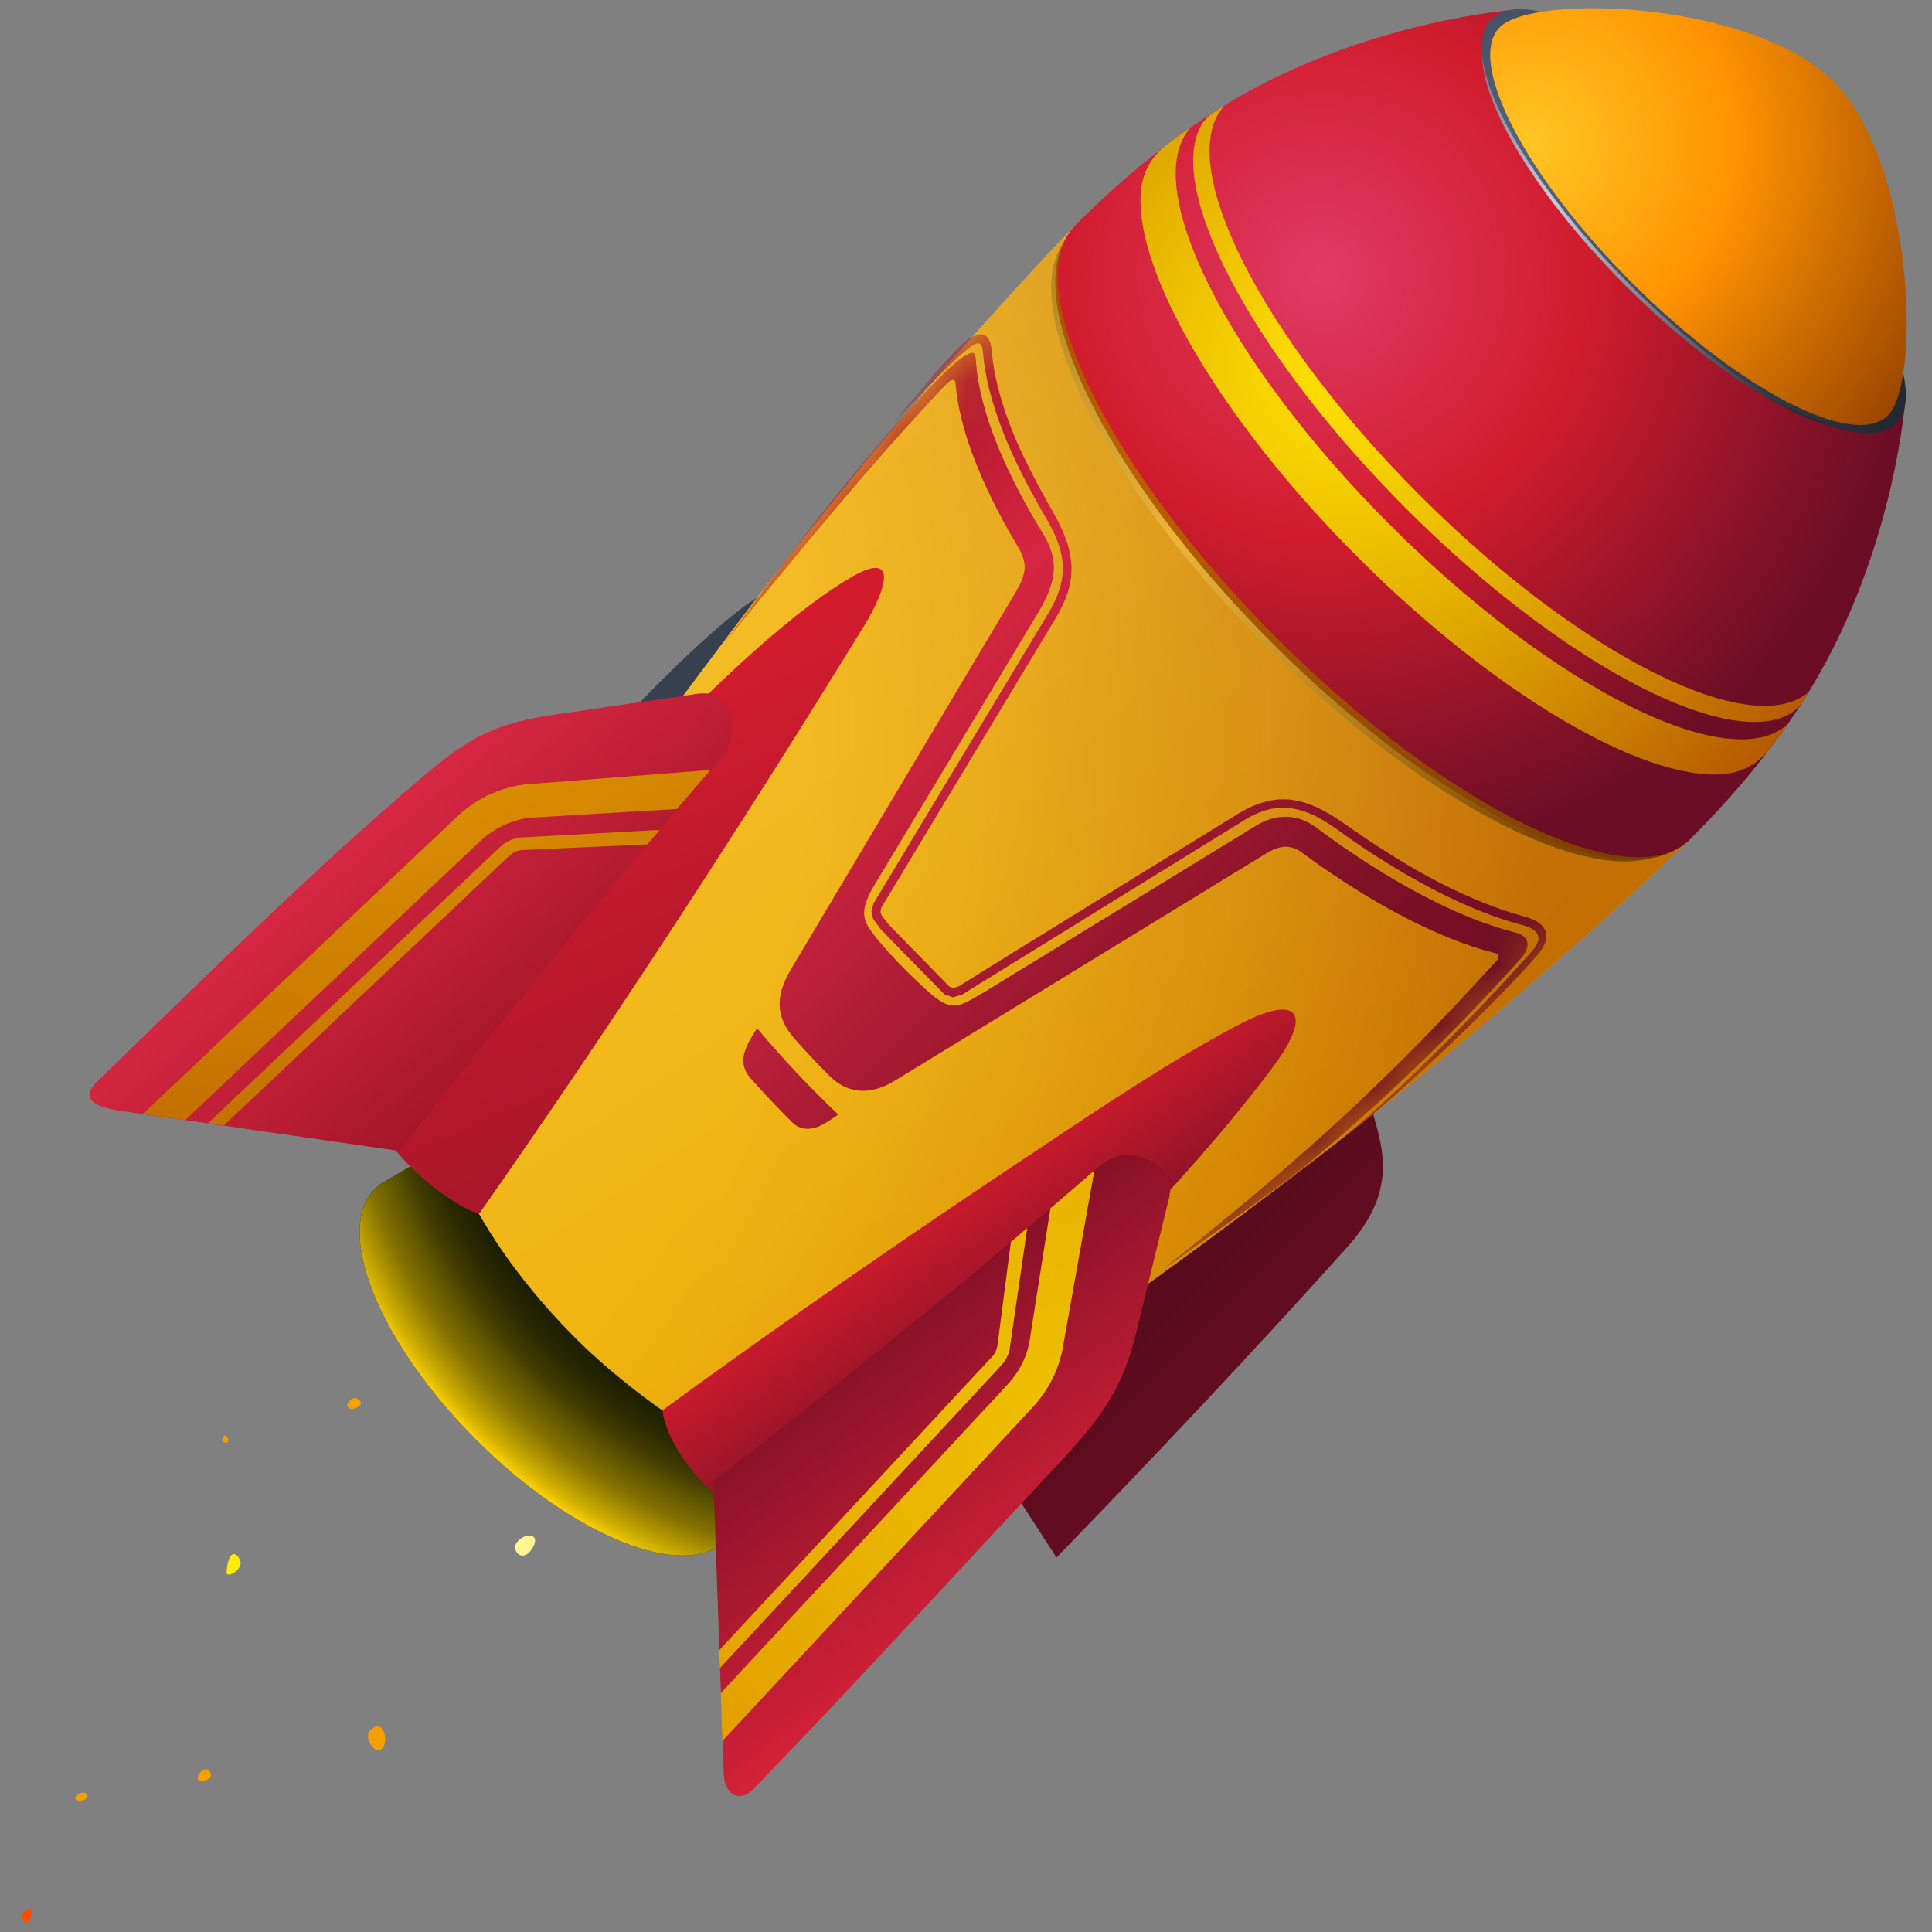<svg width="33" height="33" viewBox="0 0 33 33" fill="none" xmlns="http://www.w3.org/2000/svg">
<rect x="0" y="0" width="33" height="33" fill="#808080" stroke="none"/>
<path fill-rule="evenodd" clip-rule="evenodd" d="M13.039 25.262L12.516 26.157C12.481 26.211 12.443 26.262 12.4 26.308C11.695 27.013 9.78 26.242 8.125 24.584C6.471 22.925 5.7 21.015 6.401 20.309C6.448 20.263 6.494 20.224 6.552 20.193L7.447 19.67L13.039 25.262Z" fill="url(#paint0_linear_401_16986)"/>
<path style="mix-blend-mode:screen" opacity="0.35" fill-rule="evenodd" clip-rule="evenodd" d="M11.152 21.483C12.648 22.979 13.341 24.708 12.706 25.343C12.07 25.979 10.342 25.285 8.846 23.789C7.35 22.293 6.657 20.565 7.292 19.93C7.928 19.294 9.656 19.988 11.152 21.483Z" fill="url(#paint1_radial_401_16986)"/>
<path fill-rule="evenodd" clip-rule="evenodd" d="M11.307 21.398C12.861 22.952 13.586 24.742 12.927 25.401C12.268 26.06 10.478 25.331 8.924 23.781C7.37 22.231 6.645 20.437 7.304 19.778C7.963 19.12 9.753 19.848 11.307 21.398Z" fill="url(#paint2_radial_401_16986)"/>
<path fill-rule="evenodd" clip-rule="evenodd" d="M13.446 24.343L12.962 25.142C12.931 25.192 12.896 25.235 12.857 25.277C12.222 25.913 10.489 25.215 8.99 23.719C7.49 22.224 6.792 20.491 7.432 19.852C7.471 19.813 7.517 19.774 7.567 19.747L8.366 19.263L13.446 24.343Z" fill="url(#paint3_linear_401_16986)"/>
<path style="mix-blend-mode:color-dodge" fill-rule="evenodd" clip-rule="evenodd" d="M13.039 25.262L12.516 26.157C12.481 26.211 12.443 26.262 12.4 26.308C11.695 27.013 9.78 26.242 8.125 24.584C6.471 22.925 5.7 21.015 6.401 20.309C6.448 20.263 6.494 20.224 6.552 20.193L7.447 19.67L13.039 25.262Z" fill="url(#paint4_radial_401_16986)"/>
<path d="M3.382 30.338C3.498 30.094 3.661 30.292 3.584 30.369C3.506 30.447 3.336 30.435 3.382 30.338Z" fill="#F5A000"/>
<path d="M3.867 24.529C3.96 24.634 3.836 24.673 3.812 24.619C3.793 24.568 3.832 24.487 3.867 24.529Z" fill="#F5A000"/>
<path d="M6.312 29.571C6.56 29.304 6.645 29.757 6.525 29.869C6.405 29.982 6.211 29.68 6.312 29.571Z" fill="#F5A000"/>
<path d="M6.095 23.886C6.281 23.987 6.037 24.103 5.955 24.049C5.874 23.995 6.017 23.843 6.095 23.886Z" fill="#F5A000"/>
<path d="M8.823 26.351C8.966 26.161 9.257 26.188 9.09 26.451C8.92 26.715 8.73 26.479 8.823 26.351Z" fill="#FFF594"/>
<path d="M3.87 26.851C3.901 26.455 4.045 26.502 4.103 26.657C4.161 26.812 3.859 26.975 3.87 26.851Z" fill="#FFEC00"/>
<path d="M1.297 30.679C1.406 30.567 1.542 30.633 1.483 30.71C1.425 30.788 1.224 30.757 1.297 30.679Z" fill="#F5A000"/>
<path d="M0.387 32.687C0.588 32.477 0.553 32.698 0.503 32.803C0.453 32.908 0.321 32.753 0.387 32.687Z" fill="#FF4E00"/>
<path fill-rule="evenodd" clip-rule="evenodd" d="M23.448 19.003L16.279 23.878L18.046 26.603C19.732 24.866 21.39 23.107 23.003 21.313C23.696 20.542 23.708 19.922 23.51 19.228L23.448 19.003Z" fill="url(#paint5_linear_401_16986)"/>
<path fill-rule="evenodd" clip-rule="evenodd" d="M13.159 10.106C12.652 10.238 11.229 11.668 10.594 12.35L11.229 12.985L13.163 10.106H13.159Z" fill="#36404E"/>
<path fill-rule="evenodd" clip-rule="evenodd" d="M9.842 22.867C8.083 21.108 7.176 19.096 7.653 18.131C8.835 15.702 10.819 13.005 12.454 10.838C14.349 8.327 16.43 5.866 18.372 3.843L28.866 14.338C26.843 16.275 24.382 18.36 21.871 20.255C19.708 21.89 17.007 23.874 14.578 25.056C13.21 25.735 10.726 23.75 9.842 22.867Z" fill="url(#paint6_radial_401_16986)"/>
<path style="mix-blend-mode:multiply" opacity="0.75" fill-rule="evenodd" clip-rule="evenodd" d="M9.842 22.867C8.083 21.108 7.176 19.096 7.653 18.131C8.835 15.702 10.819 13.005 12.454 10.838C14.349 8.327 16.43 5.866 18.372 3.843L28.866 14.338C26.843 16.275 24.382 18.36 21.871 20.255C19.708 21.89 17.007 23.874 14.578 25.056C13.21 25.735 10.726 23.75 9.842 22.867Z" fill="url(#paint7_radial_401_16986)"/>
<mask id="mask0_401_16986" style="mask-type:luminance" maskUnits="userSpaceOnUse" x="7" y="3" width="22" height="23">
<path d="M9.842 22.867C8.083 21.108 7.176 19.096 7.653 18.131C8.835 15.702 10.819 13.005 12.454 10.838C14.349 8.327 16.43 5.866 18.372 3.843L28.866 14.338C26.843 16.275 24.382 18.36 21.871 20.255C19.708 21.89 17.007 23.874 14.578 25.056C13.21 25.735 10.726 23.75 9.842 22.867Z" fill="white"/>
</mask>
<g mask="url(#mask0_401_16986)">
<path fill-rule="evenodd" clip-rule="evenodd" d="M16.775 16.965C16.325 17.24 16.221 17.279 15.783 16.872C15.469 16.581 15.089 16.194 14.876 15.899C14.721 15.682 14.706 15.508 14.93 15.128L17.724 10.478C18.038 9.951 18.108 9.587 17.813 9.11C17.128 7.998 16.74 7.002 16.674 6.223C16.659 6.048 16.674 5.952 16.449 6.099C15.872 6.482 14.345 8.385 13.973 8.85C13.806 9.067 13.64 9.284 13.477 9.501C13.12 9.97 12.752 10.466 12.377 10.974C13.597 9.494 14.837 7.963 16.151 6.572C16.24 6.479 16.314 6.455 16.321 6.556C16.383 7.308 16.744 8.257 17.364 9.3C17.561 9.621 17.546 9.78 17.329 10.148L13.504 16.566C13.229 17.035 13.26 17.387 13.57 17.74C13.76 17.957 13.958 18.166 14.163 18.372C14.481 18.689 14.868 18.716 15.294 18.453L21.634 14.574C21.898 14.411 22.076 14.446 22.231 14.558C23.425 15.438 24.583 16.039 25.533 16.279C25.61 16.298 25.614 16.349 25.564 16.407C23.615 18.554 22.169 19.84 19.89 21.658C20.677 21.115 21.448 20.557 22.177 20.015C23.564 18.864 24.715 17.771 25.963 16.387C26.165 16.167 26.126 15.985 25.874 15.926C24.913 15.682 23.723 15.062 22.46 14.12C22.173 13.907 21.801 13.888 21.452 14.105L16.779 16.965H16.775ZM14.128 19.166L14.318 19.038C14.209 18.933 14.101 18.829 13.992 18.72C13.609 18.337 13.256 17.949 12.931 17.562L12.849 17.694C12.683 17.969 12.624 18.193 12.818 18.414C13.043 18.67 13.283 18.922 13.535 19.174C13.698 19.333 13.919 19.302 14.128 19.162V19.166ZM15.062 15.489L18.034 10.555C18.395 9.959 18.395 9.466 18.007 8.784C17.705 8.25 17.438 7.75 17.259 7.281C17.081 6.816 16.973 6.389 16.942 6.014C16.907 5.564 16.631 5.692 16.411 5.901C16.166 6.134 15.837 6.529 15.697 6.696C15.546 6.878 15.395 7.064 15.248 7.25L15.298 7.192C15.655 6.804 16.023 6.424 16.399 6.072C16.496 5.983 16.608 5.89 16.69 5.866C16.74 5.855 16.779 5.89 16.79 6.025C16.821 6.417 16.934 6.858 17.116 7.335C17.298 7.816 17.561 8.323 17.875 8.862C18.22 9.451 18.263 9.885 17.902 10.482L14.919 15.434L14.884 15.574L14.915 15.698L15.046 15.876C15.407 16.244 15.767 16.616 16.132 16.984L16.275 17.035L16.442 16.984L16.57 16.903L21.255 14.008C21.82 13.659 22.282 13.76 22.855 14.179C23.417 14.589 23.975 14.927 24.502 15.202C25.033 15.477 25.537 15.678 25.994 15.799C26.288 15.876 26.37 16.015 26.165 16.248C25.514 16.984 24.862 17.651 24.196 18.298C23.777 18.701 23.382 19.069 22.882 19.48C22.991 19.399 23.099 19.321 23.204 19.236C23.932 18.654 25.389 17.302 26.25 16.326C26.533 16.008 26.44 15.76 26.037 15.655C25.591 15.535 25.095 15.337 24.576 15.07C24.056 14.803 23.51 14.454 22.948 14.059C22.301 13.605 21.813 13.512 21.181 13.88C21.154 13.896 16.79 16.581 16.38 16.845L16.283 16.876L16.217 16.853L15.167 15.779L15.054 15.628L15.039 15.57L15.058 15.489H15.062Z" fill="url(#paint8_linear_401_16986)"/>
</g>
<path style="mix-blend-mode:screen" opacity="0.35" fill-rule="evenodd" clip-rule="evenodd" d="M25.297 7.374C28.164 10.241 29.668 13.388 28.657 14.399C27.645 15.411 24.498 13.907 21.631 11.04C18.763 8.172 17.259 5.025 18.271 4.014C19.282 3.003 22.429 4.506 25.297 7.374Z" fill="url(#paint9_radial_401_16986)"/>
<path fill-rule="evenodd" clip-rule="evenodd" d="M25.428 7.281C28.319 10.172 29.834 13.342 28.811 14.365C27.788 15.388 24.614 13.873 21.727 10.982C18.837 8.091 17.321 4.921 18.344 3.898C19.367 2.875 22.541 4.39 25.428 7.281Z" fill="url(#paint10_radial_401_16986)"/>
<path fill-rule="evenodd" clip-rule="evenodd" d="M28.866 14.338C27.866 15.337 24.708 13.799 21.809 10.9C18.91 8.002 17.372 4.843 18.372 3.843C19.399 2.817 20.46 1.987 21.666 1.383C22.871 0.778 24.343 0.336 25.77 0.174L32.536 6.94C32.373 8.366 31.931 9.838 31.326 11.044C30.722 12.249 29.893 13.311 28.866 14.338Z" fill="url(#paint11_radial_401_16986)"/>
<g style="mix-blend-mode:screen">
<path fill-rule="evenodd" clip-rule="evenodd" d="M29.912 2.747C31.768 4.603 32.795 6.587 32.202 7.176C31.609 7.769 29.629 6.742 27.773 4.886C25.917 3.03 24.89 1.046 25.483 0.456C26.076 -0.136 28.056 0.891 29.912 2.747Z" fill="url(#paint12_radial_401_16986)"/>
</g>
<path fill-rule="evenodd" clip-rule="evenodd" d="M30.021 2.689C31.927 4.595 32.989 6.63 32.385 7.23C31.78 7.831 29.749 6.773 27.843 4.866C25.936 2.96 24.874 0.925 25.479 0.325C26.083 -0.276 28.114 0.782 30.021 2.689Z" fill="url(#paint13_radial_401_16986)"/>
<path fill-rule="evenodd" clip-rule="evenodd" d="M27.878 4.832C26.048 3.003 25.037 1.046 25.618 0.464C26.2 -0.117 29.947 0.022 31.319 1.394C32.687 2.762 32.822 6.517 32.249 7.095C31.668 7.676 29.71 6.665 27.881 4.835L27.878 4.832Z" fill="url(#paint14_radial_401_16986)"/>
<path fill-rule="evenodd" clip-rule="evenodd" d="M8.184 20.732C10.454 17.496 12.71 14.027 14.775 10.664C15.082 10.164 15.419 9.335 14.508 9.877C12.198 11.257 8.513 15.713 6.471 18.201C6.37 18.321 6.296 18.468 6.296 18.639C6.296 19.511 7.66 20.592 8.184 20.732Z" fill="url(#paint15_linear_401_16986)"/>
<path fill-rule="evenodd" clip-rule="evenodd" d="M21.146 17.508C19.933 18.155 18.79 18.926 17.616 19.709C15.477 21.131 13.392 22.572 11.315 24.088C11.404 24.851 12.427 25.975 13.361 26.188C13.566 26.234 13.687 26.145 13.88 25.99C16.186 24.122 19.639 21.049 21.751 18.213C22.456 17.263 22.142 16.977 21.142 17.511L21.146 17.508Z" fill="url(#paint16_linear_401_16986)"/>
<path fill-rule="evenodd" clip-rule="evenodd" d="M12.264 13.012C10.381 15.175 8.594 17.415 6.812 19.658L2.049 18.972C1.6 18.906 1.355 18.763 1.673 18.457C3.495 16.701 5.281 14.915 7.215 13.272C8.017 12.59 8.463 12.35 9.501 12.202C10.276 12.09 11.136 11.962 11.912 11.85C12.167 11.815 12.33 11.904 12.412 12.07C12.578 12.412 12.505 12.737 12.264 13.012Z" fill="url(#paint17_linear_401_16986)"/>
<path fill-rule="evenodd" clip-rule="evenodd" d="M19.976 20.41C20.061 20.053 19.724 19.798 19.375 19.74C19.174 19.705 18.972 19.751 18.771 19.926C16.636 21.786 14.431 23.564 12.187 25.297L12.361 30.284C12.373 30.656 12.629 30.807 12.877 30.551C14.644 28.722 16.357 26.843 18.093 24.987C18.771 24.262 19.162 23.758 19.402 22.782L19.98 20.414L19.976 20.41Z" fill="url(#paint18_linear_401_16986)"/>
<path fill-rule="evenodd" clip-rule="evenodd" d="M3.169 19.131L2.441 19.026L7.785 13.969C7.951 13.81 8.129 13.687 8.319 13.59C8.513 13.497 8.719 13.435 8.947 13.4L12.136 13.152C11.943 13.373 11.753 13.597 11.563 13.818L9.032 13.969C8.866 13.993 8.715 14.039 8.575 14.109C8.436 14.179 8.304 14.268 8.184 14.384L3.169 19.127V19.131ZM11.268 14.175L8.877 14.306C8.812 14.314 8.753 14.334 8.695 14.361C8.641 14.388 8.587 14.423 8.54 14.469L3.553 19.185L3.824 19.224L8.691 14.624C8.722 14.593 8.757 14.57 8.792 14.555C8.827 14.535 8.866 14.524 8.912 14.52L11.059 14.423C11.129 14.338 11.199 14.256 11.268 14.175Z" fill="url(#paint19_radial_401_16986)"/>
<path fill-rule="evenodd" clip-rule="evenodd" d="M17.205 23.654C17.298 23.553 17.376 23.448 17.438 23.332C17.5 23.216 17.546 23.096 17.577 22.96L17.942 20.639C18.193 20.425 18.445 20.209 18.693 19.991L18.139 23.099C18.093 23.285 18.031 23.456 17.945 23.611C17.86 23.766 17.756 23.913 17.624 24.053L12.338 29.738L12.311 28.92L17.205 23.654ZM17.267 21.208L17.035 22.999C17.027 23.034 17.015 23.064 17 23.096C16.984 23.127 16.965 23.154 16.938 23.181L12.284 28.188L12.295 28.494L17.097 23.328C17.136 23.285 17.166 23.247 17.19 23.2C17.213 23.154 17.232 23.107 17.244 23.053L17.546 20.976C17.453 21.053 17.36 21.135 17.267 21.212V21.208Z" fill="url(#paint20_radial_401_16986)"/>
<path fill-rule="evenodd" clip-rule="evenodd" d="M30.904 11.803C30.873 11.857 30.838 11.908 30.807 11.962C30.726 12.09 30.621 12.179 30.478 12.241C29.323 12.725 26.575 11.245 24.022 8.691C21.468 6.138 19.988 3.39 20.472 2.235C20.53 2.092 20.619 1.987 20.751 1.906C20.801 1.871 20.855 1.84 20.91 1.809C20.038 2.77 21.522 5.731 24.254 8.463C26.986 11.195 29.947 12.679 30.908 11.807L30.904 11.803ZM30.536 12.369C29.555 13.268 26.533 11.757 23.743 8.966C20.952 6.176 19.445 3.154 20.34 2.173C20.201 2.27 20.061 2.371 19.925 2.475C19.658 2.681 19.507 2.96 19.484 3.297C19.391 4.653 20.844 7.168 23.192 9.517C25.541 11.865 28.056 13.322 29.412 13.225C29.749 13.202 30.028 13.051 30.234 12.784C30.338 12.648 30.439 12.508 30.536 12.369Z" fill="url(#paint21_radial_401_16986)"/>
<defs>
<linearGradient id="paint0_linear_401_16986" x1="6.186" y1="20.527" x2="12.181" y2="26.522" gradientUnits="userSpaceOnUse">
<stop stop-color="#0B0F1D"/>
<stop offset="0.26" stop-color="#3D374F"/>
<stop offset="1" stop-color="#0B0F1D"/>
</linearGradient>
<radialGradient id="paint1_radial_401_16986" cx="0" cy="0" r="1" gradientUnits="userSpaceOnUse" gradientTransform="translate(8.285 22.335) rotate(45) scale(4.681)">
<stop stop-color="#E0FFFF"/>
<stop offset="0.09" stop-color="#BAD5D4"/>
<stop offset="0.23" stop-color="#899F9C"/>
<stop offset="0.37" stop-color="#5F716C"/>
<stop offset="0.5" stop-color="#3D4B45"/>
<stop offset="0.63" stop-color="#222D27"/>
<stop offset="0.76" stop-color="#0F1811"/>
<stop offset="0.89" stop-color="#030C04"/>
<stop offset="1" stop-color="#000800"/>
</radialGradient>
<radialGradient id="paint2_radial_401_16986" cx="0" cy="0" r="1" gradientUnits="userSpaceOnUse" gradientTransform="translate(7.805 22.491) rotate(45) scale(5.631)">
<stop stop-color="#46465E"/>
<stop offset="1" stop-color="#0B0F1D"/>
</radialGradient>
<linearGradient id="paint3_linear_401_16986" x1="7.235" y1="20.047" x2="12.661" y2="25.473" gradientUnits="userSpaceOnUse">
<stop stop-color="#0B0F1D"/>
<stop offset="0.26" stop-color="#3D374F"/>
<stop offset="1" stop-color="#0B0F1D"/>
</linearGradient>
<radialGradient id="paint4_radial_401_16986" cx="0" cy="0" r="1" gradientUnits="userSpaceOnUse" gradientTransform="translate(15.582 16.956) rotate(45) scale(10.684)">
<stop offset="0.49" stop-color="#000800"/>
<stop offset="0.63" stop-color="#020900"/>
<stop offset="0.7" stop-color="#090F00"/>
<stop offset="0.76" stop-color="#161A00"/>
<stop offset="0.81" stop-color="#292900"/>
<stop offset="0.85" stop-color="#413C00"/>
<stop offset="0.88" stop-color="#5E5400"/>
<stop offset="0.92" stop-color="#827000"/>
<stop offset="0.95" stop-color="#AB9100"/>
<stop offset="0.98" stop-color="#D8B500"/>
<stop offset="1" stop-color="#FFD500"/>
</radialGradient>
<linearGradient id="paint5_linear_401_16986" x1="19.048" y1="21.108" x2="21.292" y2="23.352" gradientUnits="userSpaceOnUse">
<stop stop-color="#510B1C"/>
<stop offset="1" stop-color="#630D1F"/>
</linearGradient>
<radialGradient id="paint6_radial_401_16986" cx="0" cy="0" r="1" gradientUnits="userSpaceOnUse" gradientTransform="translate(-25.099 -34.674) rotate(45) scale(72.722)">
<stop offset="0.8" stop-color="#FFE395"/>
<stop offset="0.83" stop-color="#FDDF8B"/>
<stop offset="0.87" stop-color="#FAD673"/>
<stop offset="0.92" stop-color="#F5C84A"/>
<stop offset="0.98" stop-color="#EEB413"/>
<stop offset="1" stop-color="#ECAD00"/>
</radialGradient>
<radialGradient id="paint7_radial_401_16986" cx="0" cy="0" r="1" gradientUnits="userSpaceOnUse" gradientTransform="translate(-2.938 12.555) scale(32.281 32.281)">
<stop offset="0.51" stop-color="#EFAF00"/>
<stop offset="0.6" stop-color="#E6A100"/>
<stop offset="0.76" stop-color="#CF7F00"/>
<stop offset="0.91" stop-color="#B55900"/>
</radialGradient>
<linearGradient id="paint8_linear_401_16986" x1="12.521" y1="9.788" x2="22.684" y2="19.951" gradientUnits="userSpaceOnUse">
<stop stop-color="#AA162A"/>
<stop offset="0.24" stop-color="#D62641"/>
<stop offset="0.78" stop-color="#801126"/>
<stop offset="1" stop-color="#6B0E25"/>
</linearGradient>
<radialGradient id="paint9_radial_401_16986" cx="0" cy="0" r="1" gradientUnits="userSpaceOnUse" gradientTransform="translate(20.032 9.339) rotate(45) scale(8.126)">
<stop stop-color="#FFE46B"/>
<stop offset="0.4" stop-color="#998940"/>
<stop offset="0.97"/>
</radialGradient>
<radialGradient id="paint10_radial_401_16986" cx="0" cy="0" r="1" gradientUnits="userSpaceOnUse" gradientTransform="translate(19.44 8.007) rotate(45) scale(11.273)">
<stop stop-color="#BD5E00"/>
<stop offset="1" stop-color="#763B00"/>
</radialGradient>
<radialGradient id="paint11_radial_401_16986" cx="0" cy="0" r="1" gradientUnits="userSpaceOnUse" gradientTransform="translate(22.58 4.691) rotate(45) scale(10.037)">
<stop stop-color="#DF3A66"/>
<stop offset="0.44" stop-color="#D21C2D"/>
<stop offset="1" stop-color="#6B0E25"/>
</radialGradient>
<radialGradient id="paint12_radial_401_16986" cx="0" cy="0" r="1" gradientUnits="userSpaceOnUse" gradientTransform="translate(26.447 3.466) rotate(45) scale(6.46)">
<stop stop-color="#C9CDDA"/>
<stop offset="0.01" stop-color="#C6CAD7"/>
<stop offset="0.5" stop-color="#666973"/>
<stop offset="0.84" stop-color="#2A2C35"/>
<stop offset="1" stop-color="#13151D"/>
</radialGradient>
<radialGradient id="paint13_radial_401_16986" cx="0" cy="0" r="1" gradientUnits="userSpaceOnUse" gradientTransform="translate(25.973 2.833) rotate(45) scale(8.312)">
<stop stop-color="#586681"/>
<stop offset="1" stop-color="#1E242C"/>
</radialGradient>
<radialGradient id="paint14_radial_401_16986" cx="0" cy="0" r="1" gradientUnits="userSpaceOnUse" gradientTransform="translate(26.141 2.417) scale(7.758 7.758)">
<stop stop-color="#FFC524"/>
<stop offset="0.45" stop-color="#FF9300"/>
<stop offset="1" stop-color="#9A4600"/>
</radialGradient>
<linearGradient id="paint15_linear_401_16986" x1="9.663" y1="12.013" x2="12.655" y2="18.738" gradientUnits="userSpaceOnUse">
<stop offset="0.07" stop-color="#D21C2E"/>
<stop offset="1" stop-color="#A9162A"/>
</linearGradient>
<linearGradient id="paint16_linear_401_16986" x1="16.431" y1="20.469" x2="18.191" y2="22.979" gradientUnits="userSpaceOnUse">
<stop stop-color="#C81A2C"/>
<stop offset="0.9" stop-color="#7A1026"/>
</linearGradient>
<linearGradient id="paint17_linear_401_16986" x1="6.021" y1="14.268" x2="9.002" y2="17.82" gradientUnits="userSpaceOnUse">
<stop stop-color="#D72743"/>
<stop offset="1" stop-color="#A51629"/>
</linearGradient>
<linearGradient id="paint18_linear_401_16986" x1="14.524" y1="23.122" x2="17.503" y2="27.07" gradientUnits="userSpaceOnUse">
<stop stop-color="#861127"/>
<stop offset="1" stop-color="#D42138"/>
</linearGradient>
<radialGradient id="paint19_radial_401_16986" cx="0" cy="0" r="1" gradientUnits="userSpaceOnUse" gradientTransform="translate(5.892 5.269) rotate(45) scale(18.535)">
<stop stop-color="#EFAF00"/>
<stop offset="0.22" stop-color="#E6A100"/>
<stop offset="0.61" stop-color="#CF7F00"/>
<stop offset="1" stop-color="#B55900"/>
</radialGradient>
<radialGradient id="paint20_radial_401_16986" cx="0" cy="0" r="1" gradientUnits="userSpaceOnUse" gradientTransform="translate(18.497 24.303) rotate(45) scale(18.337)">
<stop stop-color="#EFC100"/>
<stop offset="0.21" stop-color="#EAB300"/>
<stop offset="0.61" stop-color="#DE9100"/>
<stop offset="1" stop-color="#D16900"/>
</radialGradient>
<radialGradient id="paint21_radial_401_16986" cx="0" cy="0" r="1" gradientUnits="userSpaceOnUse" gradientTransform="translate(22.921 6.296) scale(9.859)">
<stop stop-color="#FFE100"/>
<stop offset="0.15" stop-color="#F7D300"/>
<stop offset="0.43" stop-color="#E5B100"/>
<stop offset="0.8" stop-color="#C77A00"/>
<stop offset="1" stop-color="#B55900"/>
</radialGradient>
</defs>
</svg>
